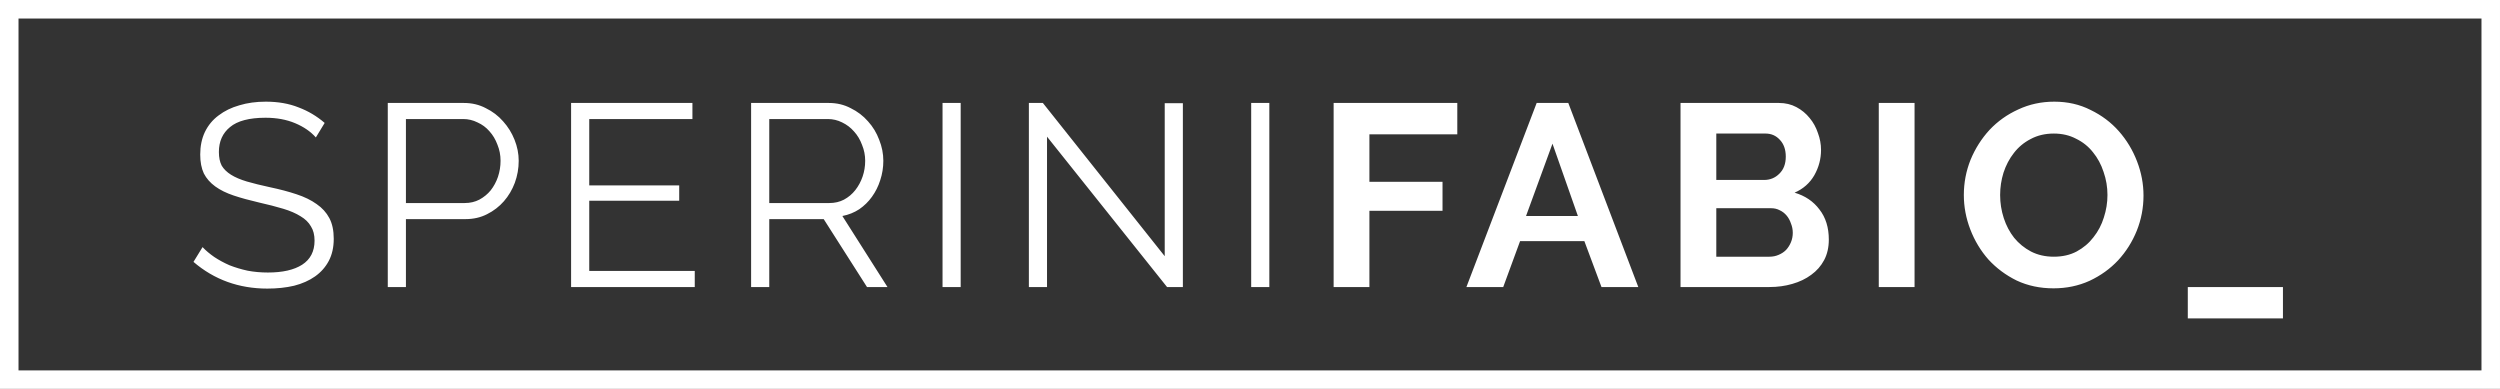 <svg width="135" height="21" viewBox="0 0 135 21" fill="none" xmlns="http://www.w3.org/2000/svg">
<rect x="0" y="0" width="135" height="21" fill="#333333" stroke="none"/>
<path d="M17.056 7.422C16.776 7.105 16.403 6.848 15.936 6.652C15.469 6.456 14.937 6.358 14.34 6.358C13.463 6.358 12.823 6.526 12.422 6.862C12.021 7.189 11.82 7.637 11.82 8.206C11.82 8.505 11.871 8.752 11.974 8.948C12.086 9.135 12.254 9.298 12.478 9.438C12.702 9.578 12.987 9.699 13.332 9.802C13.687 9.905 14.102 10.007 14.578 10.11C15.11 10.222 15.586 10.348 16.006 10.488C16.435 10.628 16.799 10.805 17.098 11.02C17.397 11.225 17.625 11.477 17.784 11.776C17.943 12.075 18.022 12.448 18.022 12.896C18.022 13.353 17.933 13.75 17.756 14.086C17.579 14.422 17.331 14.702 17.014 14.926C16.697 15.15 16.319 15.318 15.88 15.43C15.441 15.533 14.961 15.584 14.438 15.584C12.898 15.584 11.568 15.103 10.448 14.142L10.938 13.344C11.115 13.531 11.325 13.708 11.568 13.876C11.82 14.044 12.095 14.193 12.394 14.324C12.702 14.445 13.029 14.543 13.374 14.618C13.719 14.683 14.083 14.716 14.466 14.716C15.259 14.716 15.875 14.576 16.314 14.296C16.762 14.007 16.986 13.573 16.986 12.994C16.986 12.686 16.921 12.429 16.79 12.224C16.669 12.009 16.482 11.827 16.23 11.678C15.978 11.519 15.665 11.384 15.292 11.272C14.919 11.16 14.485 11.048 13.99 10.936C13.467 10.815 13.01 10.689 12.618 10.558C12.226 10.427 11.895 10.264 11.624 10.068C11.353 9.872 11.148 9.639 11.008 9.368C10.877 9.088 10.812 8.747 10.812 8.346C10.812 7.889 10.896 7.483 11.064 7.128C11.241 6.764 11.489 6.465 11.806 6.232C12.123 5.989 12.497 5.807 12.926 5.686C13.355 5.555 13.831 5.49 14.354 5.49C15.017 5.49 15.605 5.593 16.118 5.798C16.641 5.994 17.112 6.274 17.532 6.638L17.056 7.422ZM20.94 15.5V5.56H25.056C25.485 5.56 25.877 5.653 26.232 5.84C26.596 6.017 26.909 6.255 27.17 6.554C27.431 6.843 27.637 7.175 27.786 7.548C27.935 7.921 28.01 8.299 28.01 8.682C28.01 9.093 27.94 9.489 27.8 9.872C27.66 10.245 27.464 10.577 27.212 10.866C26.96 11.155 26.657 11.389 26.302 11.566C25.957 11.743 25.569 11.832 25.14 11.832H21.92V15.5H20.94ZM21.92 10.964H25.098C25.387 10.964 25.649 10.903 25.882 10.782C26.125 10.651 26.33 10.483 26.498 10.278C26.666 10.063 26.797 9.821 26.89 9.55C26.983 9.27 27.03 8.981 27.03 8.682C27.03 8.374 26.974 8.085 26.862 7.814C26.759 7.534 26.615 7.291 26.428 7.086C26.251 6.881 26.036 6.722 25.784 6.61C25.541 6.489 25.285 6.428 25.014 6.428H21.92V10.964ZM37.517 14.632V15.5H30.839V5.56H37.391V6.428H31.819V10.012H36.677V10.838H31.819V14.632H37.517ZM40.56 15.5V5.56H44.76C45.19 5.56 45.581 5.653 45.936 5.84C46.3 6.017 46.613 6.255 46.874 6.554C47.136 6.843 47.336 7.175 47.476 7.548C47.626 7.921 47.7 8.299 47.7 8.682C47.7 9.046 47.644 9.396 47.532 9.732C47.429 10.059 47.28 10.357 47.084 10.628C46.898 10.889 46.669 11.113 46.398 11.3C46.127 11.477 45.824 11.599 45.488 11.664L47.924 15.5H46.818L44.48 11.832H41.54V15.5H40.56ZM41.54 10.964H44.788C45.078 10.964 45.339 10.903 45.572 10.782C45.815 10.651 46.02 10.479 46.188 10.264C46.356 10.049 46.487 9.807 46.58 9.536C46.673 9.265 46.72 8.981 46.72 8.682C46.72 8.383 46.664 8.099 46.552 7.828C46.45 7.548 46.305 7.305 46.118 7.1C45.941 6.895 45.726 6.731 45.474 6.61C45.231 6.489 44.975 6.428 44.704 6.428H41.54V10.964ZM50.897 15.5V5.56H51.877V15.5H50.897ZM56.539 7.38V15.5H55.559V5.56H56.315L62.895 13.834V5.574H63.875V15.5H63.021L56.539 7.38ZM67.564 15.5V5.56H68.544V15.5H67.564ZM72.016 15.5V5.56H78.694V7.254H73.948V9.816H77.896V11.384H73.948V15.5H72.016ZM82.98 5.56H84.688L88.468 15.5H86.48L85.556 13.022H82.084L81.174 15.5H79.186L82.98 5.56ZM85.206 11.664L83.834 7.758L82.406 11.664H85.206ZM98.756 12.938C98.756 13.358 98.672 13.727 98.504 14.044C98.336 14.361 98.103 14.627 97.804 14.842C97.515 15.057 97.174 15.22 96.782 15.332C96.399 15.444 95.989 15.5 95.55 15.5H90.748V5.56H96.068C96.413 5.56 96.726 5.635 97.006 5.784C97.286 5.933 97.524 6.129 97.72 6.372C97.916 6.605 98.065 6.876 98.168 7.184C98.28 7.483 98.336 7.786 98.336 8.094C98.336 8.579 98.215 9.037 97.972 9.466C97.729 9.886 97.375 10.199 96.908 10.404C97.477 10.572 97.925 10.875 98.252 11.314C98.588 11.743 98.756 12.285 98.756 12.938ZM96.81 12.574C96.81 12.397 96.777 12.229 96.712 12.07C96.656 11.902 96.577 11.757 96.474 11.636C96.371 11.515 96.25 11.421 96.11 11.356C95.97 11.281 95.816 11.244 95.648 11.244H92.68V13.862H95.55C95.727 13.862 95.891 13.829 96.04 13.764C96.199 13.699 96.334 13.61 96.446 13.498C96.558 13.377 96.647 13.237 96.712 13.078C96.777 12.919 96.81 12.751 96.81 12.574ZM92.68 7.212V9.718H95.256C95.583 9.718 95.858 9.606 96.082 9.382C96.315 9.158 96.432 8.85 96.432 8.458C96.432 8.075 96.325 7.772 96.11 7.548C95.905 7.324 95.648 7.212 95.34 7.212H92.68ZM101.454 15.5V5.56H103.386V15.5H101.454ZM110.891 15.57C110.163 15.57 109.501 15.43 108.903 15.15C108.315 14.861 107.807 14.483 107.377 14.016C106.957 13.54 106.631 12.999 106.397 12.392C106.164 11.785 106.047 11.165 106.047 10.53C106.047 9.867 106.169 9.233 106.411 8.626C106.663 8.019 107.004 7.483 107.433 7.016C107.872 6.549 108.39 6.181 108.987 5.91C109.585 5.63 110.233 5.49 110.933 5.49C111.652 5.49 112.305 5.639 112.893 5.938C113.491 6.227 113.999 6.61 114.419 7.086C114.839 7.562 115.166 8.103 115.399 8.71C115.633 9.317 115.749 9.933 115.749 10.558C115.749 11.221 115.628 11.855 115.385 12.462C115.143 13.059 114.807 13.591 114.377 14.058C113.948 14.515 113.435 14.884 112.837 15.164C112.24 15.435 111.591 15.57 110.891 15.57ZM108.007 10.53C108.007 10.959 108.073 11.375 108.203 11.776C108.334 12.177 108.521 12.532 108.763 12.84C109.015 13.148 109.319 13.395 109.673 13.582C110.037 13.769 110.448 13.862 110.905 13.862C111.372 13.862 111.783 13.769 112.137 13.582C112.501 13.386 112.805 13.129 113.047 12.812C113.299 12.495 113.486 12.14 113.607 11.748C113.738 11.347 113.803 10.941 113.803 10.53C113.803 10.101 113.733 9.685 113.593 9.284C113.463 8.883 113.271 8.528 113.019 8.22C112.777 7.912 112.473 7.669 112.109 7.492C111.755 7.305 111.353 7.212 110.905 7.212C110.439 7.212 110.023 7.31 109.659 7.506C109.295 7.693 108.992 7.945 108.749 8.262C108.507 8.57 108.32 8.925 108.189 9.326C108.068 9.718 108.007 10.119 108.007 10.53ZM118.141 17.194V15.5H123.279V17.194H118.141Z" fill="white"/>
<rect x="0.5" y="0.5" width="134" height="20" stroke="white"/>
</svg>
